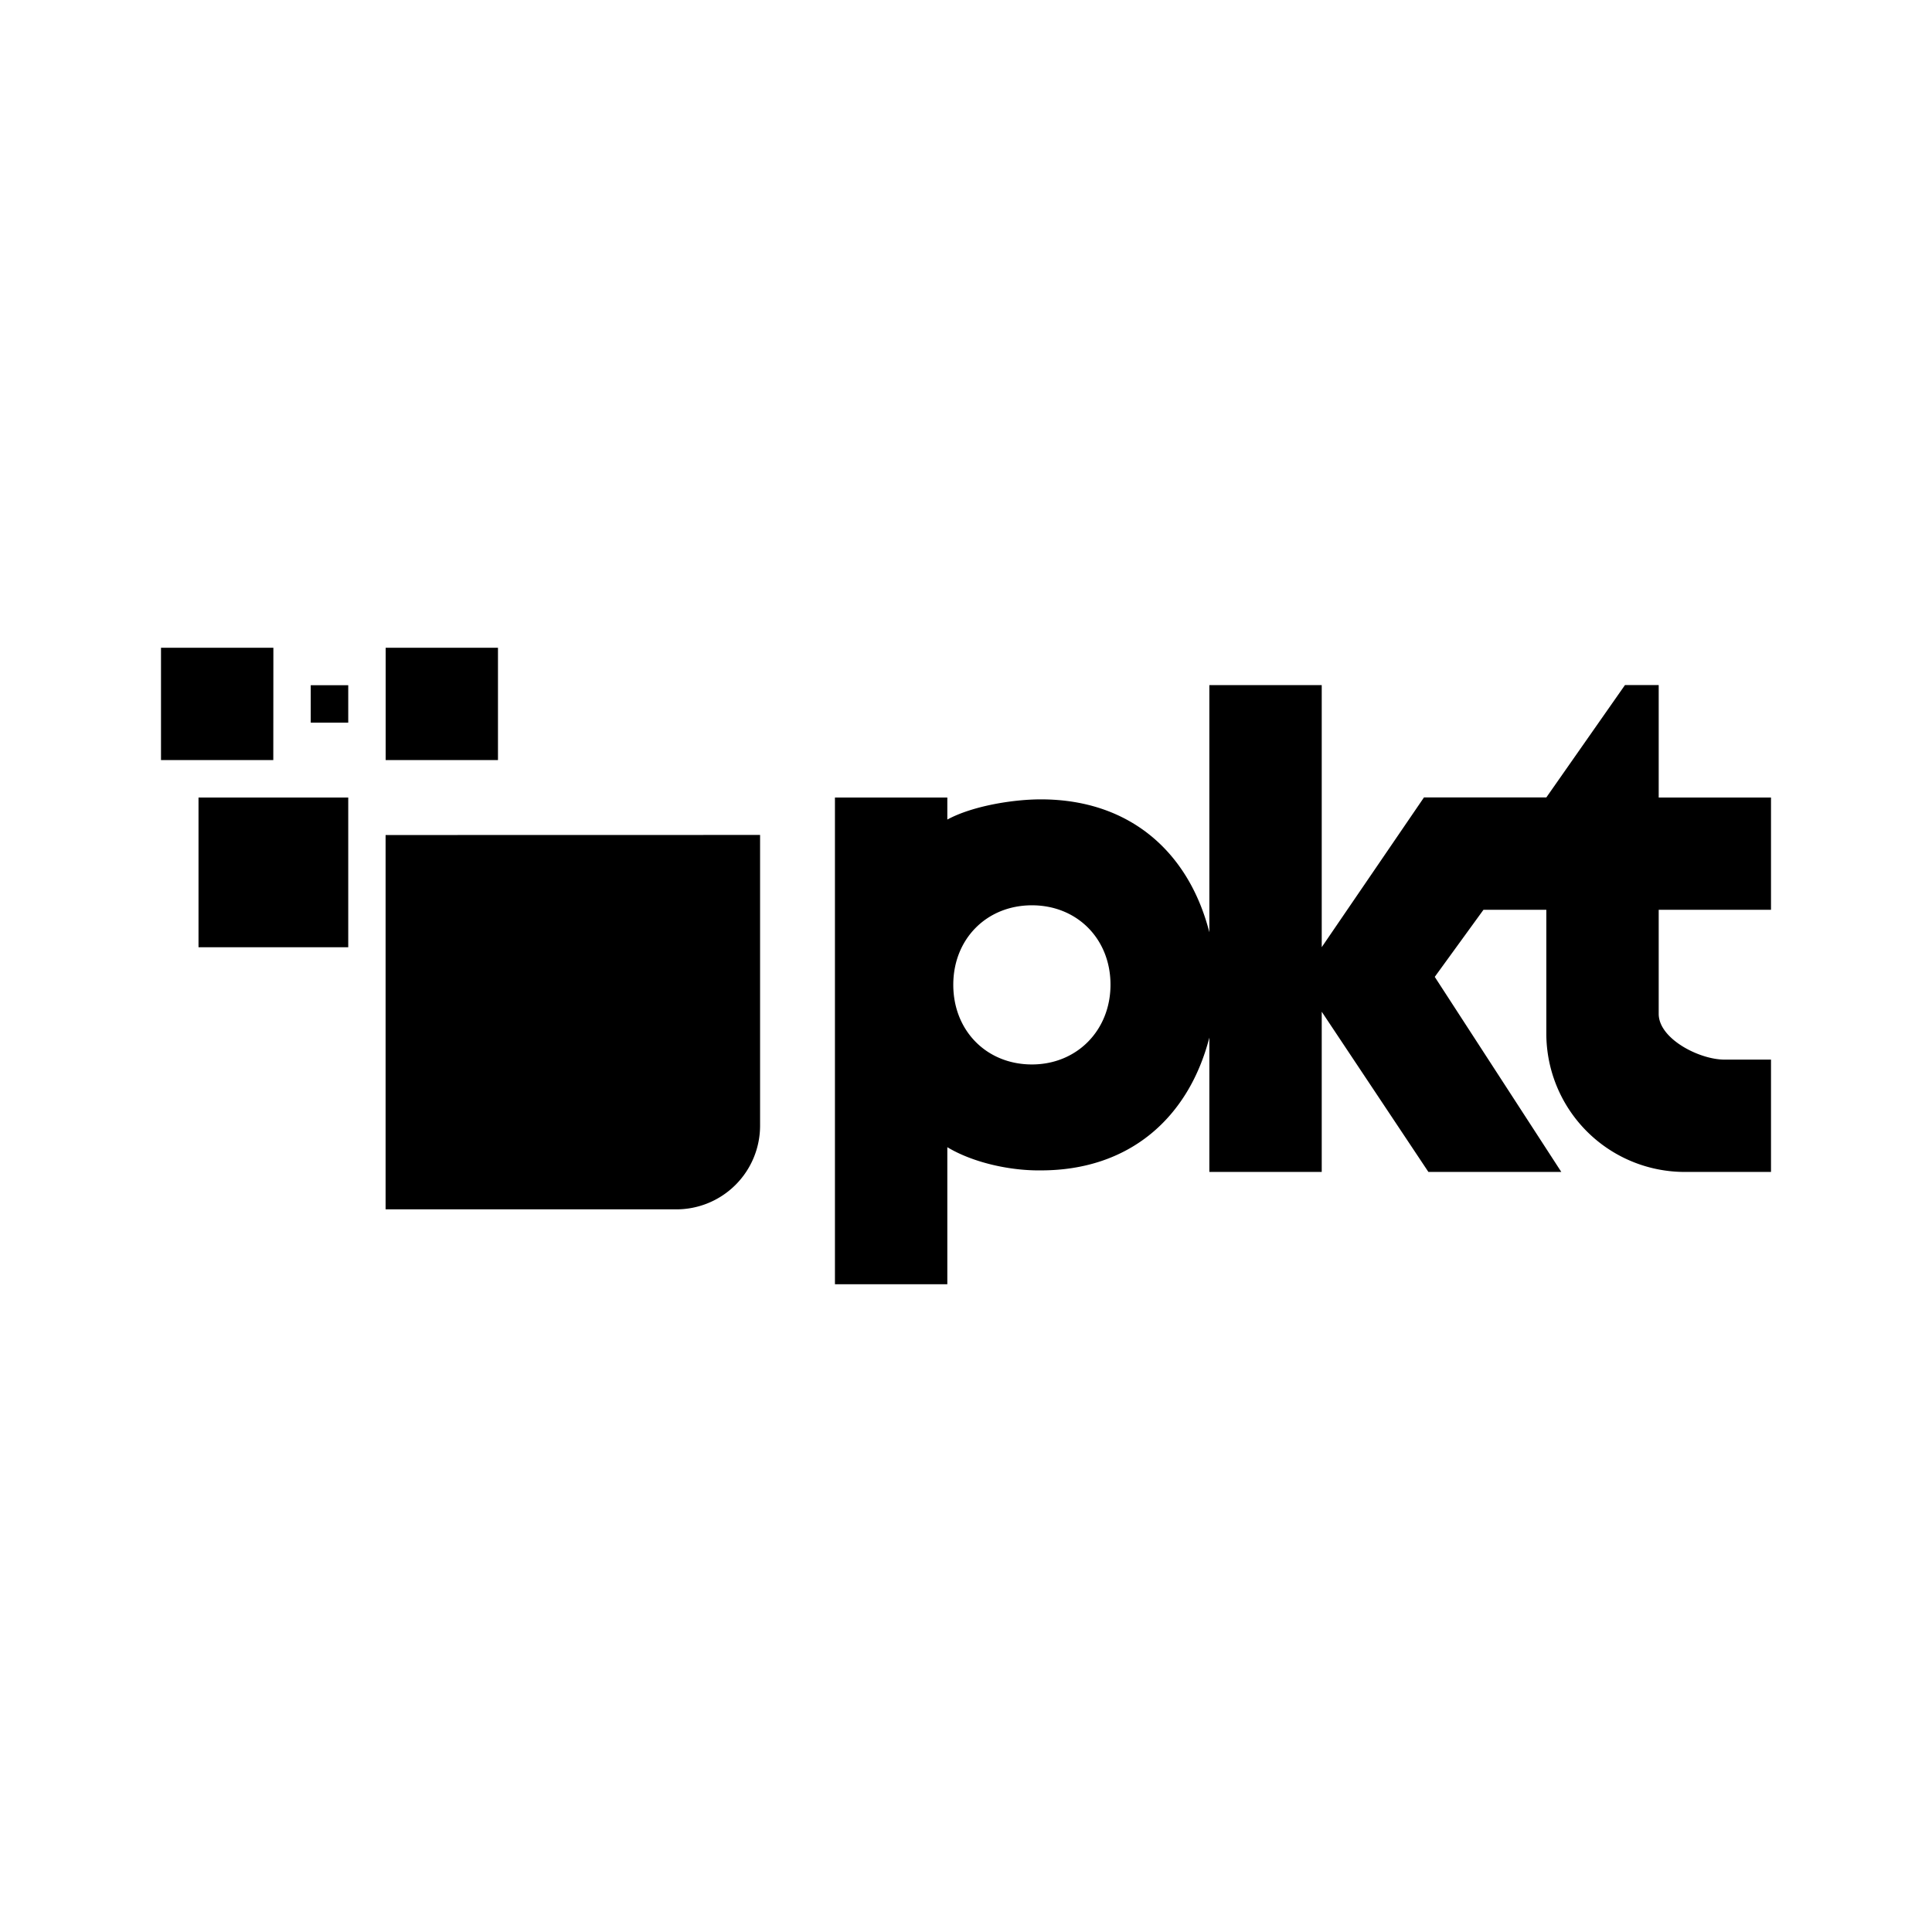 <svg xmlns="http://www.w3.org/2000/svg" xmlns:xlink="http://www.w3.org/1999/xlink" width="24" height="24" viewBox="0 0 24 24"><path fill="currentColor" d="M21.423 13.163c-.316 0-.818-.26-.818-.568v-1.293H22V9.907h-1.395V8.51h-.419l-.977 1.396h-1.52l-1.27 1.86V8.511h-1.396v3.07c-.255-.995-.986-1.651-2.093-1.651c-.353 0-.855.084-1.162.251v-.274h-1.396v6.046h1.396v-1.702c.325.195.786.293 1.162.288c1.107 0 1.838-.66 2.093-1.65v1.669h1.396v-1.99l1.325 1.99h1.651l-1.572-2.423l.605-.833h.781v1.549a1.72 1.72 0 0 0 1.754 1.707H22v-1.395zm-8.604.06c-.563 0-.977-.419-.977-.99c0-.568.414-.987.977-.987s.976.419.976.986c0 .568-.418.991-.976.991M4.326 9.907h-1.86v1.86h1.86zm-.93-1.86H2v1.395h1.395zm2.79 0H4.791v1.395h1.395zm-1.86.465H3.86v.465h.466zm5.116 1.86v3.61A1.04 1.04 0 0 1 8.4 15.023H4.79v-4.65z"/></svg>
